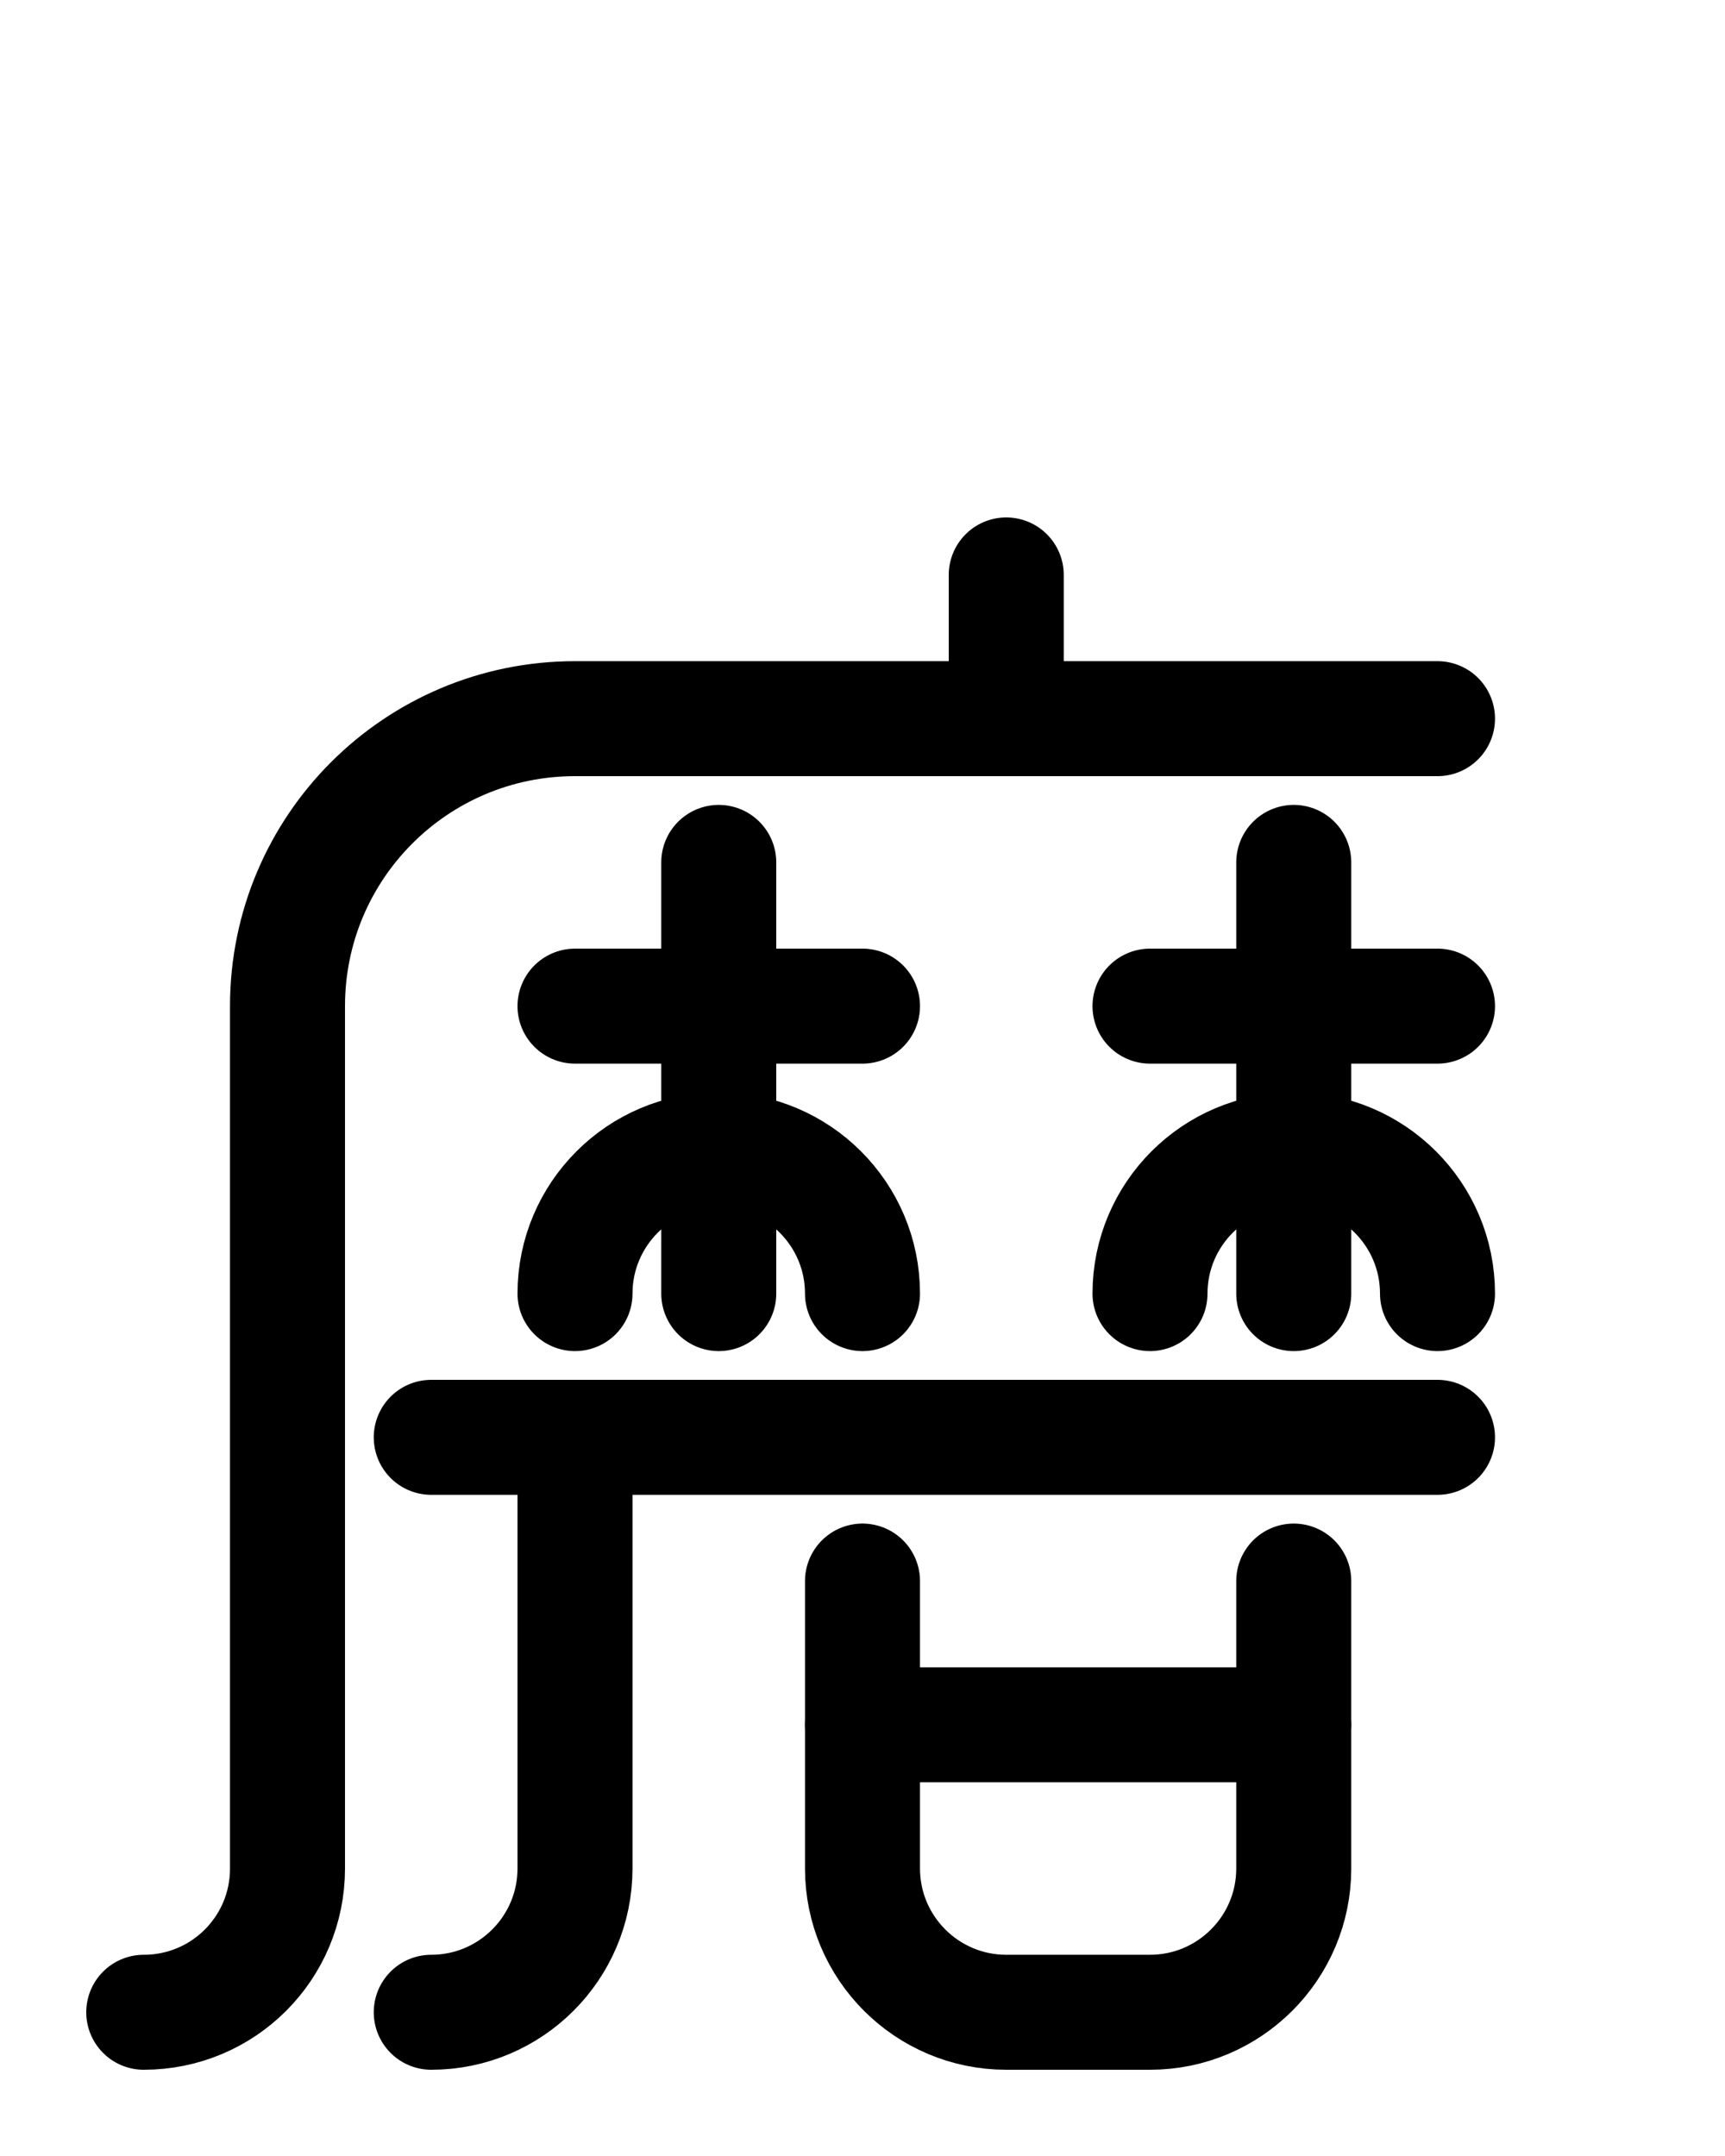 <?xml version="1.0" encoding="utf-8"?>
<!-- Generator: Adobe Illustrator 26.0.0, SVG Export Plug-In . SVG Version: 6.00 Build 0)  -->
<svg version="1.1" id="图层_1" xmlns="http://www.w3.org/2000/svg" xmlns:xlink="http://www.w3.org/1999/xlink" x="0px" y="0px"
	 viewBox="0 0 720 900" style="enable-background:new 0 0 720 900;" xml:space="preserve">
<style type="text/css">
	.st0{fill:none;stroke:#000000;stroke-width:48;stroke-linecap:round;stroke-linejoin:round;stroke-miterlimit:10;}
</style>
<line class="st0" x1="180" y1="600" x2="600" y2="600"/>
<line class="st0" x1="360" y1="720" x2="540" y2="720"/>
<path class="st0" d="M360,660v120c0,33.1,26.9,60,60,60h60c33.1,0,60-26.9,60-60V660"/>
<path class="st0" d="M240,600v180c0,33.1-26.9,60-60,60"/>
<line class="st0" x1="420" y1="240" x2="420" y2="300"/>
<line class="st0" x1="240" y1="420" x2="360" y2="420"/>
<line class="st0" x1="480" y1="420" x2="600" y2="420"/>
<line class="st0" x1="300" y1="360" x2="300" y2="540"/>
<line class="st0" x1="540" y1="360" x2="540" y2="540"/>
<path class="st0" d="M480,540c0-33.1,26.9-60,60-60s60,26.9,60,60"/>
<path class="st0" d="M240,540c0-33.1,26.9-60,60-60s60,26.9,60,60"/>
<path class="st0" d="M600,300H240c-66.3,0-120,53.7-120,120v360c0,33.2-26.8,60-60,60"/>
</svg>
